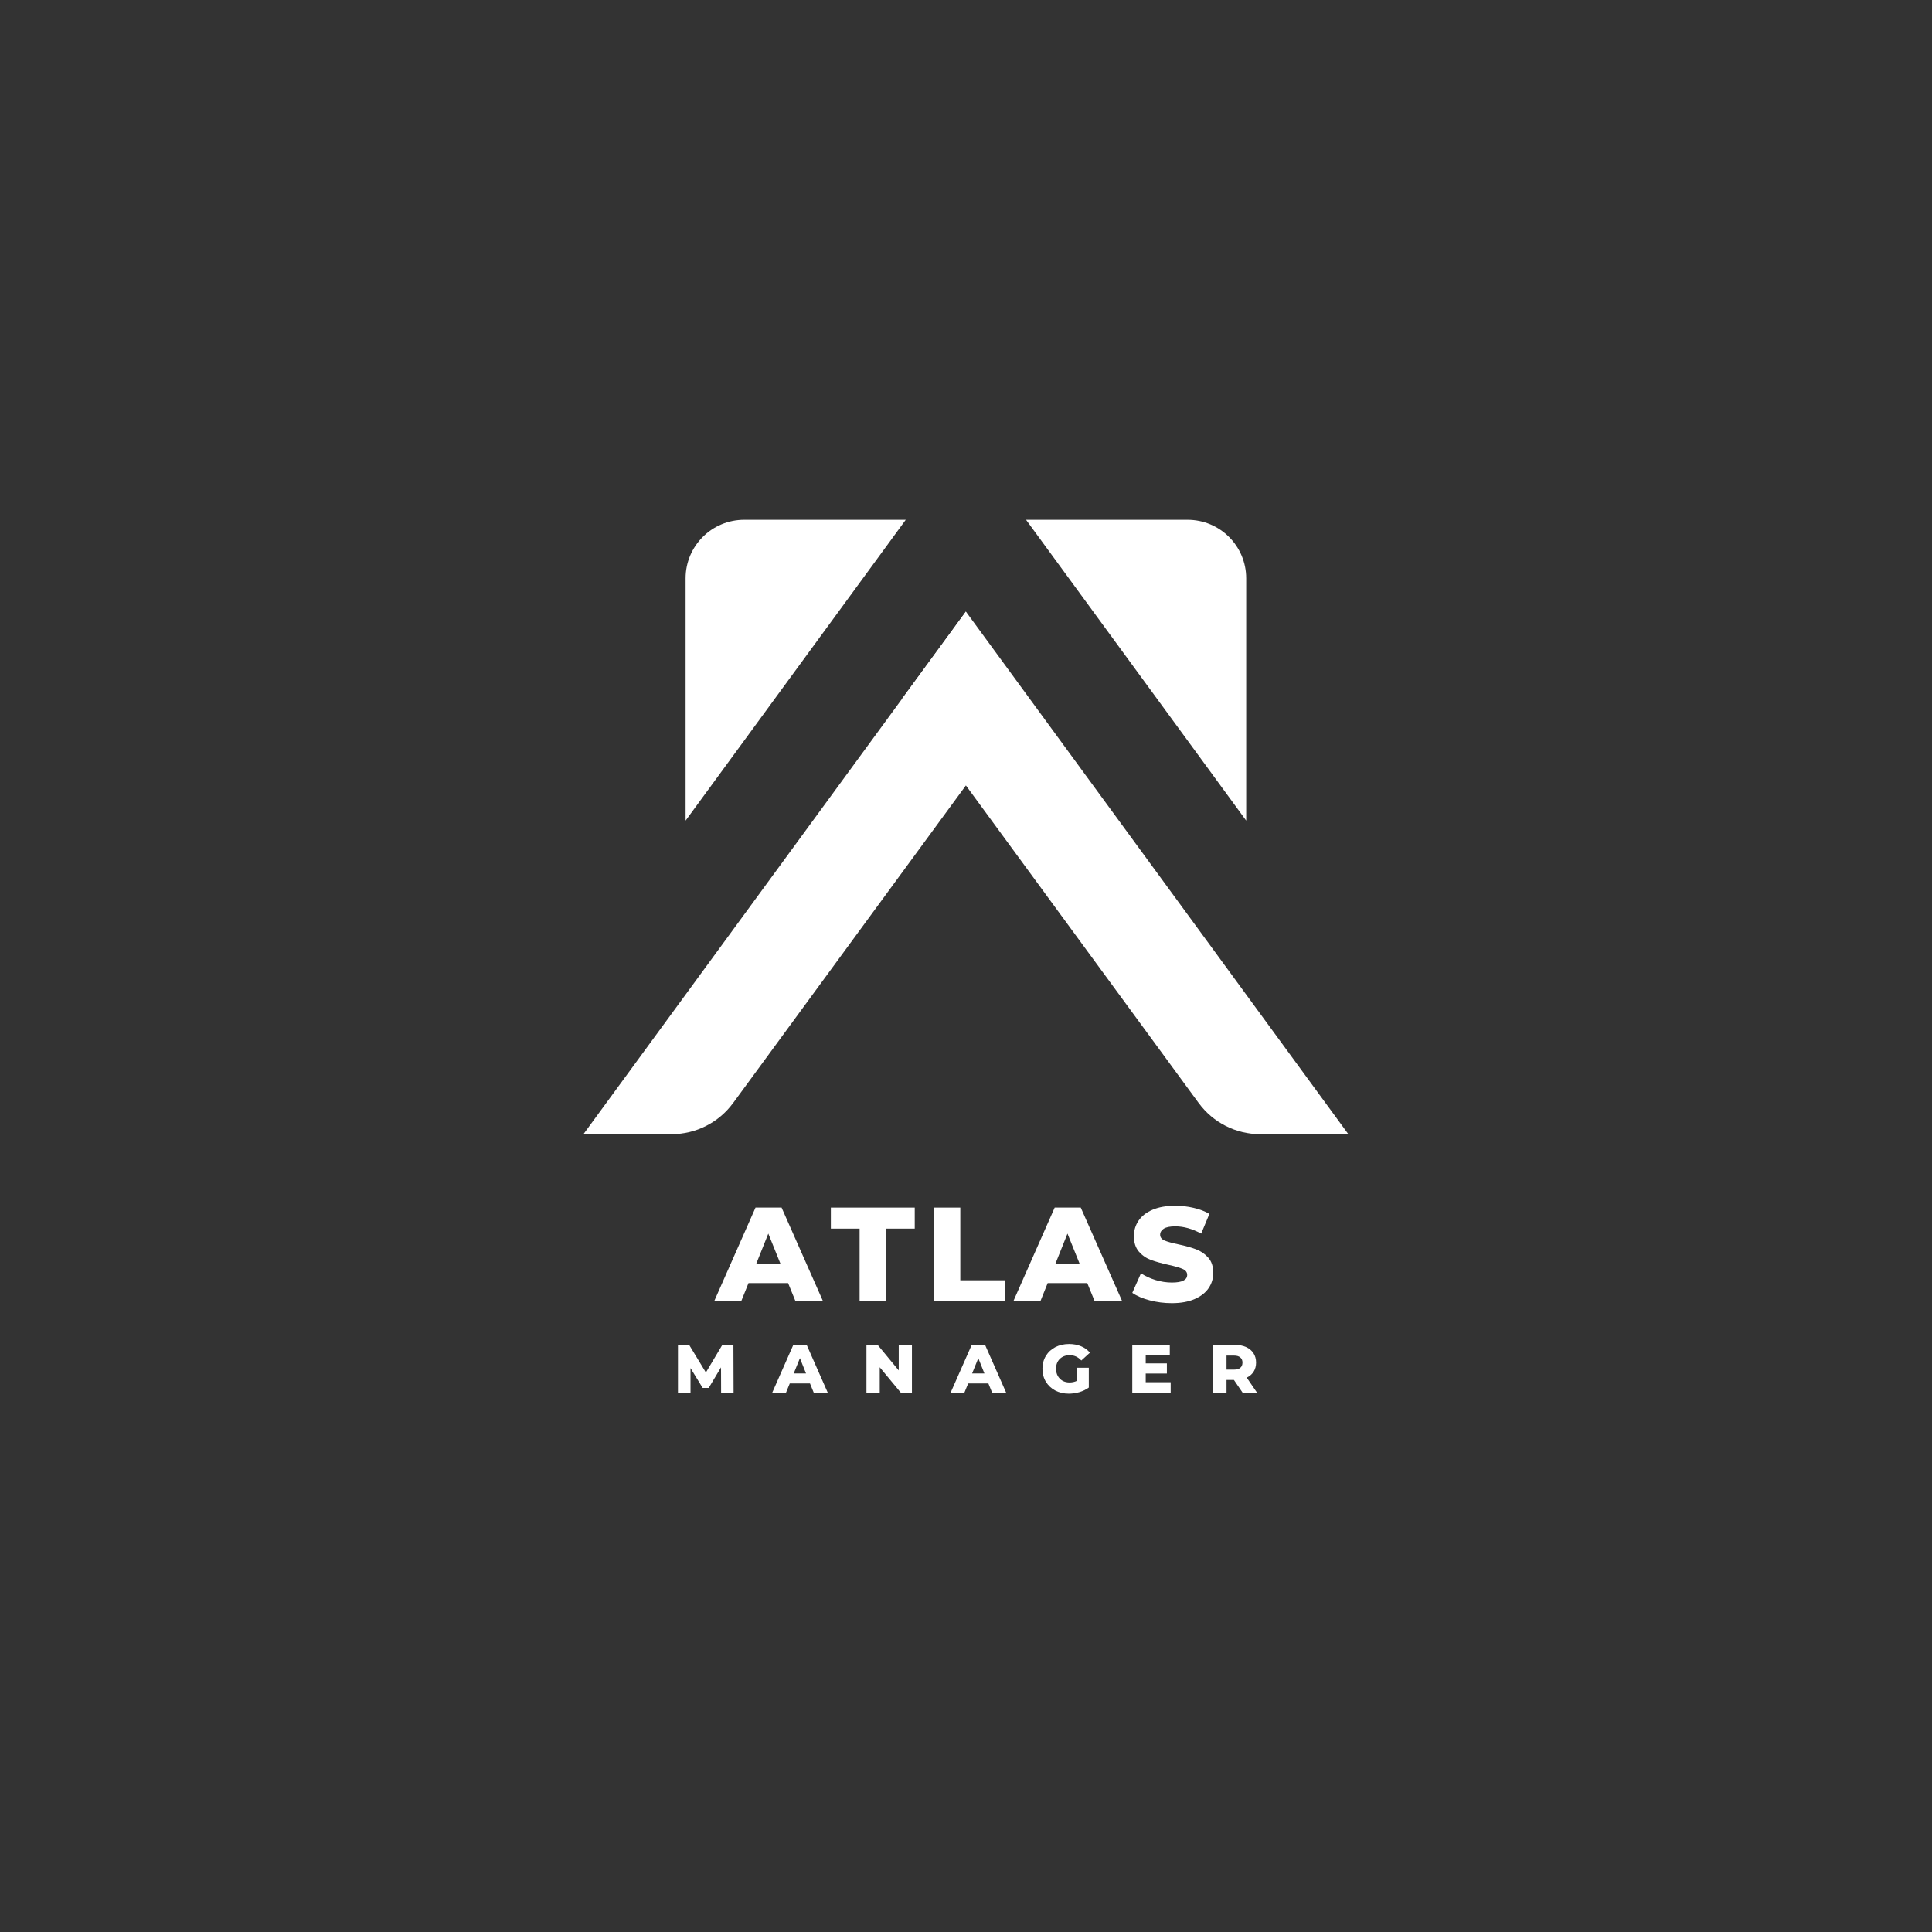 <svg xmlns="http://www.w3.org/2000/svg" xmlns:xlink="http://www.w3.org/1999/xlink" width="500" zoomAndPan="magnify" viewBox="0 0 375 375" height="500" preserveAspectRatio="xMidYMid meet" version="1.0"><rect x="0" y="0" width="375" height="375" fill="#333333" stroke="none"/><defs><g/><clipPath id="3abaa4dab8"><path d="M 113.246 118.688 L 193.461 118.688 L 193.461 220.141 L 113.246 220.141 Z M 113.246 118.688 " clip-rule="nonzero"/></clipPath><clipPath id="f995e2ca4d"><path d="M 133 100.891 L 175.895 100.891 L 175.895 159.402 L 133 159.402 Z M 133 100.891 " clip-rule="nonzero"/></clipPath><clipPath id="bde78a27ab"><path d="M 175 118 L 261.73 118 L 261.73 220.141 L 175 220.141 Z M 175 118 " clip-rule="nonzero"/></clipPath><clipPath id="6db8b40cc4"><path d="M 199.094 100.891 L 241.891 100.891 L 241.891 159.402 L 199.094 159.402 Z M 199.094 100.891 " clip-rule="nonzero"/></clipPath></defs><g fill="#ffffff" fill-opacity="1"><g transform="translate(138.972, 252.583)"><g><path d="M 14 -3.531 L 6.312 -3.531 L 4.891 0 L -0.359 0 L 7.672 -18.188 L 12.734 -18.188 L 20.781 0 L 15.438 0 Z M 12.5 -7.328 L 10.156 -13.141 L 7.828 -7.328 Z M 12.5 -7.328 "/></g></g></g><g fill="#ffffff" fill-opacity="1"><g transform="translate(161.16, 252.583)"><g><path d="M 5.688 -14.109 L 0.109 -14.109 L 0.109 -18.188 L 16.391 -18.188 L 16.391 -14.109 L 10.828 -14.109 L 10.828 0 L 5.688 0 Z M 5.688 -14.109 "/></g></g></g><g fill="#ffffff" fill-opacity="1"><g transform="translate(179.425, 252.583)"><g><path d="M 1.812 -18.188 L 6.969 -18.188 L 6.969 -4.078 L 15.641 -4.078 L 15.641 0 L 1.812 0 Z M 1.812 -18.188 "/></g></g></g><g fill="#ffffff" fill-opacity="1"><g transform="translate(197.041, 252.583)"><g><path d="M 14 -3.531 L 6.312 -3.531 L 4.891 0 L -0.359 0 L 7.672 -18.188 L 12.734 -18.188 L 20.781 0 L 15.438 0 Z M 12.5 -7.328 L 10.156 -13.141 L 7.828 -7.328 Z M 12.5 -7.328 "/></g></g></g><g fill="#ffffff" fill-opacity="1"><g transform="translate(219.229, 252.583)"><g><path d="M 8.219 0.359 C 6.738 0.359 5.305 0.176 3.922 -0.188 C 2.535 -0.551 1.41 -1.035 0.547 -1.641 L 2.234 -5.438 C 3.047 -4.895 3.988 -4.457 5.062 -4.125 C 6.133 -3.801 7.191 -3.641 8.234 -3.641 C 10.211 -3.641 11.203 -4.133 11.203 -5.125 C 11.203 -5.633 10.922 -6.016 10.359 -6.266 C 9.797 -6.523 8.891 -6.789 7.641 -7.062 C 6.273 -7.363 5.129 -7.68 4.203 -8.016 C 3.285 -8.348 2.5 -8.883 1.844 -9.625 C 1.188 -10.375 0.859 -11.383 0.859 -12.656 C 0.859 -13.758 1.16 -14.758 1.766 -15.656 C 2.367 -16.551 3.27 -17.254 4.469 -17.766 C 5.676 -18.285 7.156 -18.547 8.906 -18.547 C 10.102 -18.547 11.281 -18.41 12.438 -18.141 C 13.602 -17.879 14.629 -17.488 15.516 -16.969 L 13.922 -13.141 C 12.191 -14.078 10.516 -14.547 8.891 -14.547 C 7.867 -14.547 7.125 -14.395 6.656 -14.094 C 6.188 -13.789 5.953 -13.398 5.953 -12.922 C 5.953 -12.43 6.227 -12.062 6.781 -11.812 C 7.332 -11.57 8.223 -11.32 9.453 -11.062 C 10.836 -10.77 11.984 -10.453 12.891 -10.109 C 13.805 -9.773 14.598 -9.238 15.266 -8.5 C 15.93 -7.77 16.266 -6.773 16.266 -5.516 C 16.266 -4.422 15.961 -3.43 15.359 -2.547 C 14.754 -1.66 13.844 -0.953 12.625 -0.422 C 11.414 0.098 9.945 0.359 8.219 0.359 Z M 8.219 0.359 "/></g></g></g><g fill="#ffffff" fill-opacity="1"><g transform="translate(130.669, 270.324)"><g><path d="M 9.297 0 L 9.281 -4.922 L 6.891 -0.922 L 5.719 -0.922 L 3.359 -4.781 L 3.359 0 L 0.922 0 L 0.922 -9.281 L 3.094 -9.281 L 6.344 -3.922 L 9.531 -9.281 L 11.688 -9.281 L 11.719 0 Z M 9.297 0 "/></g></g></g><g fill="#ffffff" fill-opacity="1"><g transform="translate(150.075, 270.324)"><g><path d="M 7.141 -1.797 L 3.219 -1.797 L 2.484 0 L -0.188 0 L 3.906 -9.281 L 6.5 -9.281 L 10.594 0 L 7.875 0 Z M 6.375 -3.734 L 5.188 -6.703 L 3.984 -3.734 Z M 6.375 -3.734 "/></g></g></g><g fill="#ffffff" fill-opacity="1"><g transform="translate(167.256, 270.324)"><g><path d="M 9.75 -9.281 L 9.75 0 L 7.594 0 L 3.5 -4.938 L 3.5 0 L 0.922 0 L 0.922 -9.281 L 3.094 -9.281 L 7.188 -4.328 L 7.188 -9.281 Z M 9.75 -9.281 "/></g></g></g><g fill="#ffffff" fill-opacity="1"><g transform="translate(184.702, 270.324)"><g><path d="M 7.141 -1.797 L 3.219 -1.797 L 2.484 0 L -0.188 0 L 3.906 -9.281 L 6.5 -9.281 L 10.594 0 L 7.875 0 Z M 6.375 -3.734 L 5.188 -6.703 L 3.984 -3.734 Z M 6.375 -3.734 "/></g></g></g><g fill="#ffffff" fill-opacity="1"><g transform="translate(201.883, 270.324)"><g><path d="M 7.141 -4.844 L 9.453 -4.844 L 9.453 -1 C 8.93 -0.613 8.32 -0.316 7.625 -0.109 C 6.938 0.086 6.25 0.188 5.562 0.188 C 4.594 0.188 3.719 -0.016 2.938 -0.422 C 2.164 -0.836 1.555 -1.41 1.109 -2.141 C 0.672 -2.879 0.453 -3.711 0.453 -4.641 C 0.453 -5.566 0.672 -6.395 1.109 -7.125 C 1.555 -7.863 2.172 -8.438 2.953 -8.844 C 3.742 -9.25 4.633 -9.453 5.625 -9.453 C 6.488 -9.453 7.266 -9.305 7.953 -9.016 C 8.641 -8.734 9.211 -8.316 9.672 -7.766 L 8 -6.25 C 7.375 -6.938 6.625 -7.281 5.75 -7.281 C 4.957 -7.281 4.316 -7.039 3.828 -6.562 C 3.336 -6.082 3.094 -5.441 3.094 -4.641 C 3.094 -4.129 3.203 -3.672 3.422 -3.266 C 3.648 -2.859 3.961 -2.539 4.359 -2.312 C 4.754 -2.094 5.207 -1.984 5.719 -1.984 C 6.227 -1.984 6.703 -2.086 7.141 -2.297 Z M 7.141 -4.844 "/></g></g></g><g fill="#ffffff" fill-opacity="1"><g transform="translate(218.852, 270.324)"><g><path d="M 8.375 -2.031 L 8.375 0 L 0.922 0 L 0.922 -9.281 L 8.203 -9.281 L 8.203 -7.25 L 3.531 -7.25 L 3.531 -5.688 L 7.641 -5.688 L 7.641 -3.719 L 3.531 -3.719 L 3.531 -2.031 Z M 8.375 -2.031 "/></g></g></g><g fill="#ffffff" fill-opacity="1"><g transform="translate(234.523, 270.324)"><g><path d="M 4.984 -2.469 L 3.547 -2.469 L 3.547 0 L 0.922 0 L 0.922 -9.281 L 5.172 -9.281 C 6.004 -9.281 6.727 -9.141 7.344 -8.859 C 7.969 -8.578 8.445 -8.176 8.781 -7.656 C 9.113 -7.145 9.281 -6.539 9.281 -5.844 C 9.281 -5.176 9.125 -4.594 8.812 -4.094 C 8.5 -3.594 8.051 -3.203 7.469 -2.922 L 9.469 0 L 6.672 0 Z M 6.641 -5.844 C 6.641 -6.281 6.5 -6.613 6.219 -6.844 C 5.945 -7.082 5.547 -7.203 5.016 -7.203 L 3.547 -7.203 L 3.547 -4.484 L 5.016 -4.484 C 5.547 -4.484 5.945 -4.598 6.219 -4.828 C 6.5 -5.066 6.641 -5.406 6.641 -5.844 Z M 6.641 -5.844 "/></g></g></g><g clip-path="url(#3abaa4dab8)"><path fill="#ffffff" d="M 130.273 220.141 L 130.352 220.141 C 135.074 220.141 139.512 217.891 142.301 214.086 C 142.316 214.066 142.332 214.047 142.348 214.027 L 163.914 184.602 L 185.484 155.176 L 193.402 144.375 L 187.48 118.707 L 113.246 220.141 L 130.273 220.141 " fill-opacity="1" fill-rule="nonzero"/></g><g clip-path="url(#f995e2ca4d)"><path fill="#ffffff" d="M 175.805 100.891 L 144.445 100.891 C 138.164 100.891 133.074 105.977 133.074 112.25 L 133.074 159.281 L 175.805 100.891 " fill-opacity="1" fill-rule="nonzero"/></g><g clip-path="url(#bde78a27ab)"><path fill="#ffffff" d="M 244.688 220.141 L 244.609 220.141 C 239.887 220.141 235.449 217.891 232.66 214.086 C 232.645 214.066 232.629 214.047 232.613 214.027 L 189.477 155.176 L 175.121 135.594 L 187.48 118.707 L 261.715 220.141 L 244.688 220.141 " fill-opacity="1" fill-rule="nonzero"/></g><g clip-path="url(#6db8b40cc4)"><path fill="#ffffff" d="M 199.156 100.891 L 230.512 100.891 C 236.797 100.891 241.887 105.977 241.887 112.25 L 241.887 159.281 L 199.156 100.891 " fill-opacity="1" fill-rule="nonzero"/></g></svg>